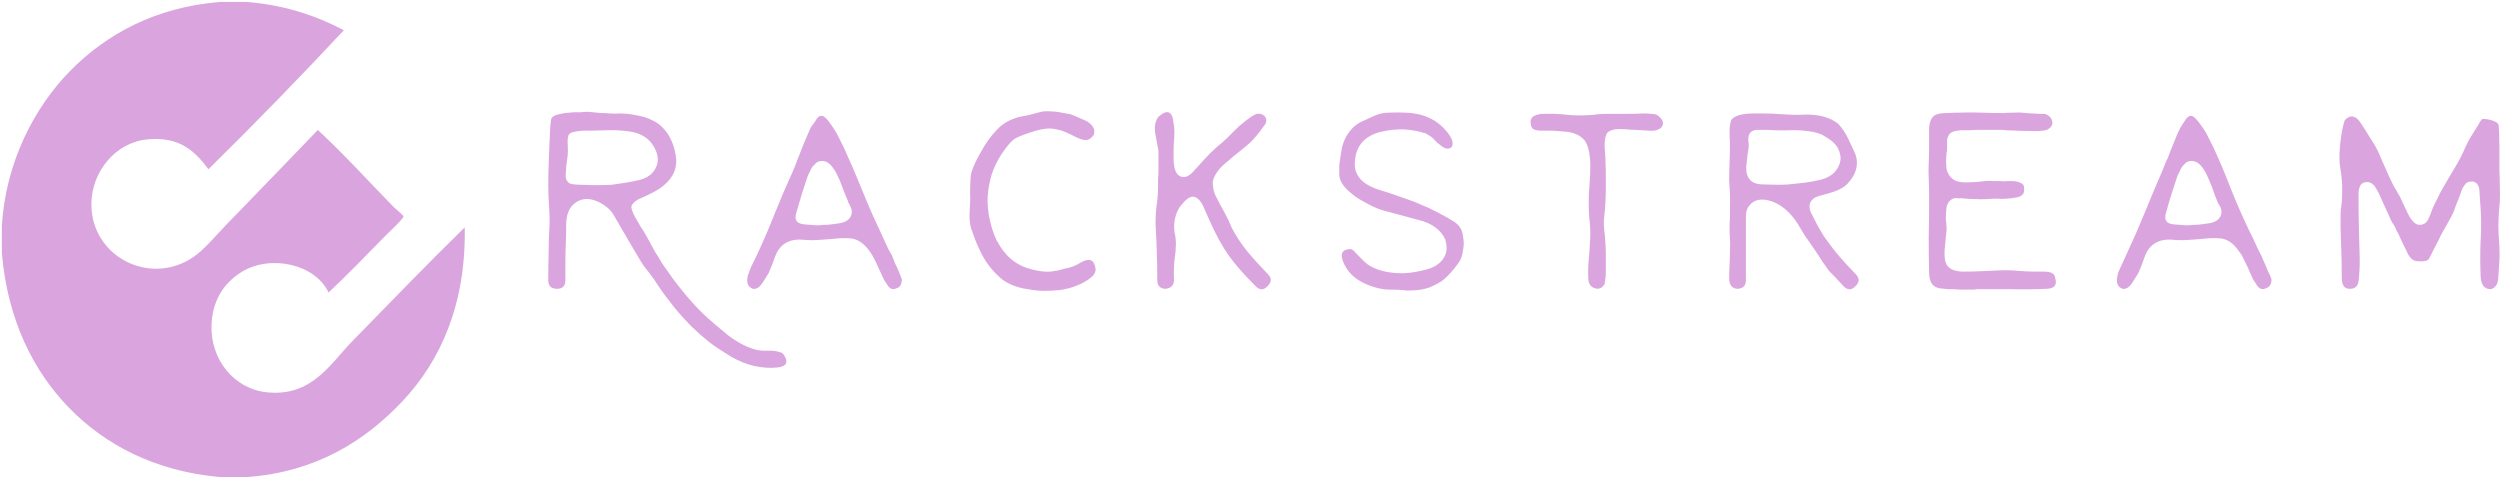 <svg width="180" height="35" viewBox="0 0 180 35" fill="none" xmlns="http://www.w3.org/2000/svg">
<g clip-path="url(#clip0_24_9)">
<path d="M47.433 8.936C47.778 9.211 48.046 9.536 48.238 9.909C48.429 10.263 48.563 10.666 48.64 11.119C48.812 12.004 48.525 12.751 47.778 13.361C47.567 13.537 47.309 13.705 47.002 13.862C46.696 14.019 46.341 14.186 45.939 14.363C45.709 14.501 45.556 14.649 45.479 14.806C45.422 14.924 45.498 15.189 45.709 15.602C45.843 15.819 45.968 16.035 46.083 16.251C46.217 16.448 46.341 16.644 46.456 16.841C46.629 17.156 46.791 17.451 46.944 17.726C47.079 18.001 47.222 18.247 47.376 18.463C47.51 18.699 47.663 18.945 47.835 19.201C48.027 19.456 48.228 19.742 48.439 20.056C48.783 20.509 49.128 20.941 49.473 21.354C49.818 21.767 50.182 22.16 50.565 22.534C51.063 23.006 51.676 23.537 52.404 24.127C53.151 24.697 53.879 25.061 54.588 25.218C54.665 25.218 54.76 25.228 54.875 25.248C55.009 25.248 55.163 25.248 55.335 25.248C55.718 25.248 55.996 25.287 56.168 25.366C56.283 25.366 56.389 25.454 56.484 25.631C56.772 26.103 56.609 26.378 55.996 26.457C54.846 26.575 53.716 26.309 52.605 25.66C52.05 25.326 51.532 24.982 51.054 24.628C50.594 24.255 50.172 23.881 49.789 23.507L49.674 23.389C49.444 23.153 49.234 22.927 49.042 22.711C48.831 22.475 48.64 22.249 48.468 22.032C48.027 21.482 47.672 21 47.404 20.587C47.194 20.253 46.973 19.938 46.743 19.643C46.494 19.348 46.274 19.044 46.083 18.729C45.776 18.218 45.469 17.697 45.163 17.166C44.856 16.635 44.531 16.074 44.186 15.484C43.975 15.111 43.611 14.796 43.094 14.54C42.596 14.304 42.146 14.265 41.744 14.422C41.092 14.698 40.767 15.278 40.767 16.163C40.767 16.635 40.757 17.097 40.738 17.549C40.719 18.001 40.709 18.444 40.709 18.876V20.174C40.709 20.587 40.508 20.794 40.106 20.794C39.684 20.794 39.474 20.587 39.474 20.174C39.474 19.466 39.483 18.788 39.502 18.139C39.502 17.51 39.521 16.9 39.56 16.31C39.579 15.819 39.569 15.327 39.531 14.835C39.493 14.324 39.474 13.823 39.474 13.331C39.474 12.839 39.483 12.348 39.502 11.856C39.521 11.345 39.541 10.834 39.56 10.322L39.617 9.172C39.636 8.838 39.665 8.621 39.703 8.523C39.761 8.425 39.866 8.346 40.02 8.287C40.192 8.228 40.412 8.179 40.68 8.14C40.929 8.12 41.15 8.1 41.341 8.081C41.533 8.081 41.696 8.081 41.83 8.081C41.983 8.061 42.155 8.051 42.347 8.051C42.539 8.071 42.749 8.09 42.979 8.11C43.113 8.13 43.219 8.14 43.295 8.14C43.391 8.14 43.477 8.14 43.554 8.14C43.918 8.179 44.282 8.189 44.646 8.169C45.01 8.169 45.374 8.208 45.738 8.287C46.121 8.346 46.456 8.435 46.743 8.553C47.012 8.671 47.242 8.798 47.433 8.936ZM41.83 13.302C42.232 13.321 42.615 13.331 42.979 13.331C43.362 13.331 43.717 13.321 44.042 13.302C44.291 13.262 44.56 13.223 44.847 13.184C45.134 13.144 45.46 13.085 45.824 13.007C46.571 12.869 47.05 12.525 47.261 11.974C47.395 11.679 47.395 11.335 47.261 10.942C46.935 10.096 46.293 9.605 45.335 9.467C44.799 9.388 44.243 9.359 43.669 9.378C43.094 9.398 42.539 9.408 42.002 9.408C41.696 9.428 41.466 9.457 41.313 9.496C41.159 9.536 41.054 9.585 40.996 9.644C40.882 9.762 40.843 10.067 40.882 10.558C40.901 10.893 40.882 11.227 40.824 11.561C40.767 11.896 40.738 12.22 40.738 12.535C40.7 12.79 40.767 12.997 40.939 13.154C41.054 13.252 41.351 13.302 41.83 13.302ZM64.932 20.115C64.932 20.469 64.798 20.685 64.53 20.764C64.281 20.882 64.07 20.803 63.898 20.528C63.802 20.39 63.725 20.273 63.668 20.174C63.611 20.056 63.563 19.958 63.524 19.879C63.333 19.466 63.17 19.112 63.036 18.817C62.883 18.503 62.739 18.257 62.605 18.08C62.279 17.628 61.925 17.343 61.542 17.224C61.216 17.126 60.699 17.116 59.99 17.195C59.569 17.234 59.166 17.264 58.783 17.284C58.419 17.303 58.065 17.293 57.72 17.254C56.954 17.215 56.389 17.47 56.025 18.021L55.996 18.08L55.967 18.109C55.833 18.385 55.728 18.65 55.651 18.906C55.555 19.162 55.45 19.417 55.335 19.673L54.933 20.322C54.741 20.617 54.55 20.774 54.358 20.794C54.262 20.833 54.128 20.784 53.956 20.646C53.879 20.548 53.831 20.45 53.812 20.351C53.793 20.233 53.793 20.115 53.812 19.997C53.831 19.879 53.87 19.751 53.927 19.614C53.965 19.496 54.004 19.388 54.042 19.289L54.531 18.286C54.99 17.303 55.412 16.32 55.795 15.337C56.197 14.334 56.628 13.331 57.088 12.328C57.164 12.151 57.231 11.984 57.289 11.827C57.346 11.669 57.404 11.522 57.461 11.384C57.615 11.011 57.758 10.647 57.892 10.293C58.046 9.919 58.209 9.546 58.381 9.172L58.697 8.729C58.831 8.474 58.965 8.346 59.099 8.346C59.233 8.307 59.406 8.415 59.617 8.671C59.827 8.946 60.038 9.26 60.249 9.614C60.44 9.988 60.613 10.332 60.766 10.647C61.226 11.65 61.657 12.652 62.059 13.655C62.461 14.658 62.892 15.642 63.352 16.605C63.486 16.9 63.62 17.195 63.754 17.49C63.888 17.805 64.042 18.1 64.214 18.375C64.291 18.572 64.367 18.768 64.444 18.965C64.54 19.142 64.626 19.329 64.703 19.525C64.76 19.663 64.808 19.781 64.846 19.879C64.885 19.977 64.913 20.056 64.932 20.115ZM61.053 14.481C60.919 14.167 60.785 13.832 60.651 13.478C60.536 13.144 60.392 12.81 60.22 12.476C59.894 11.866 59.549 11.571 59.185 11.591C59.032 11.591 58.898 11.63 58.783 11.709C58.687 11.807 58.592 11.905 58.496 12.004C58.419 12.122 58.352 12.249 58.295 12.387C58.218 12.525 58.161 12.652 58.122 12.771C57.988 13.164 57.854 13.577 57.72 14.009C57.586 14.442 57.461 14.865 57.346 15.278C57.251 15.573 57.26 15.789 57.375 15.927C57.471 16.064 57.682 16.143 58.007 16.163C58.295 16.182 58.544 16.202 58.754 16.222C58.984 16.222 59.166 16.212 59.3 16.192C59.588 16.192 59.971 16.153 60.45 16.074C60.929 15.995 61.216 15.779 61.312 15.425C61.35 15.209 61.321 15.022 61.226 14.865C61.206 14.806 61.178 14.747 61.139 14.688C61.082 14.609 61.053 14.54 61.053 14.481ZM77.805 18.906C78.418 18.552 78.773 18.68 78.869 19.289C78.926 19.545 78.802 19.791 78.495 20.027C78.342 20.145 78.208 20.233 78.093 20.292C77.959 20.371 77.844 20.43 77.748 20.469C77.442 20.607 77.164 20.705 76.915 20.764C76.685 20.823 76.474 20.862 76.282 20.882C75.938 20.921 75.574 20.941 75.191 20.941C74.827 20.941 74.434 20.902 74.013 20.823C73.15 20.705 72.461 20.41 71.944 19.938C71.465 19.506 71.062 18.994 70.737 18.404C70.43 17.814 70.181 17.224 69.99 16.635L69.932 16.487C69.817 16.113 69.779 15.681 69.817 15.189C69.856 14.717 69.865 14.275 69.846 13.862C69.846 13.528 69.856 13.242 69.875 13.007C69.875 12.751 69.903 12.535 69.961 12.358C70.057 12.023 70.267 11.571 70.593 11.001C70.938 10.352 71.34 9.791 71.8 9.319C72.24 8.847 72.834 8.533 73.582 8.376C73.792 8.356 74.137 8.277 74.616 8.14C74.75 8.1 74.913 8.061 75.104 8.022C75.277 8.002 75.478 8.002 75.708 8.022C75.861 8.022 76.053 8.041 76.282 8.081C76.512 8.12 76.781 8.169 77.087 8.228C77.298 8.307 77.624 8.444 78.064 8.641C78.466 8.818 78.706 9.054 78.782 9.349C78.802 9.467 78.792 9.585 78.754 9.703C78.62 9.9 78.476 10.018 78.323 10.057C78.227 10.096 78.112 10.096 77.978 10.057C77.844 10.037 77.681 9.978 77.489 9.88C77.221 9.742 76.972 9.624 76.742 9.526C76.532 9.428 76.311 9.359 76.081 9.319C75.852 9.26 75.612 9.241 75.363 9.26C75.133 9.28 74.874 9.329 74.587 9.408C73.898 9.624 73.419 9.801 73.15 9.939C72.863 10.096 72.518 10.48 72.116 11.089C71.809 11.561 71.57 12.053 71.398 12.564C71.244 13.095 71.149 13.626 71.11 14.157C71.091 14.707 71.139 15.248 71.254 15.779C71.369 16.33 71.541 16.851 71.771 17.343V17.372H71.8C72.356 18.434 73.16 19.102 74.214 19.378C74.961 19.574 75.545 19.614 75.966 19.496C76.081 19.496 76.196 19.476 76.311 19.437C76.407 19.417 76.512 19.388 76.627 19.348C77.087 19.27 77.48 19.122 77.805 18.906ZM83.409 8.405C84.06 7.835 84.424 8.002 84.501 8.906C84.539 9.083 84.558 9.28 84.558 9.496C84.558 9.693 84.549 9.9 84.529 10.116C84.51 10.371 84.501 10.607 84.501 10.824C84.501 11.06 84.501 11.296 84.501 11.532C84.52 12.2 84.692 12.594 85.018 12.711C85.305 12.829 85.621 12.692 85.966 12.299C86.196 12.043 86.445 11.768 86.713 11.473C86.981 11.178 87.269 10.893 87.575 10.617C87.843 10.401 88.102 10.175 88.351 9.939C88.6 9.683 88.849 9.437 89.098 9.201C89.136 9.142 89.213 9.074 89.328 8.995C89.443 8.897 89.587 8.779 89.759 8.641C90.066 8.405 90.305 8.258 90.477 8.199C90.765 8.159 90.975 8.238 91.11 8.435C91.225 8.671 91.177 8.897 90.966 9.113C90.793 9.369 90.631 9.585 90.477 9.762C90.343 9.919 90.228 10.047 90.133 10.145C89.941 10.342 89.606 10.627 89.127 11.001C88.916 11.158 88.705 11.335 88.495 11.532C88.265 11.709 88.054 11.896 87.863 12.092C87.537 12.466 87.355 12.81 87.317 13.124C87.317 13.282 87.336 13.459 87.374 13.655C87.412 13.852 87.499 14.068 87.633 14.304C87.748 14.54 87.872 14.776 88.006 15.012C88.14 15.248 88.265 15.484 88.38 15.72C88.456 15.858 88.514 15.986 88.552 16.104C88.61 16.202 88.648 16.291 88.667 16.369C88.974 16.959 89.347 17.529 89.788 18.08C90.248 18.631 90.746 19.181 91.282 19.732C91.569 20.007 91.569 20.292 91.282 20.587C90.995 20.902 90.707 20.912 90.42 20.617C89.424 19.633 88.677 18.748 88.179 17.962C87.872 17.47 87.594 16.959 87.345 16.428C87.096 15.897 86.857 15.366 86.627 14.835C86.416 14.403 86.167 14.177 85.88 14.157C85.65 14.157 85.363 14.373 85.018 14.806C84.865 15.002 84.759 15.199 84.702 15.396C84.625 15.592 84.577 15.799 84.558 16.015C84.52 16.33 84.539 16.644 84.616 16.959C84.673 17.293 84.683 17.608 84.644 17.903C84.644 17.982 84.644 18.041 84.644 18.08C84.587 18.453 84.549 18.808 84.529 19.142C84.51 19.496 84.51 19.83 84.529 20.145C84.529 20.538 84.319 20.754 83.897 20.794C83.514 20.774 83.323 20.567 83.323 20.174C83.323 19.525 83.313 18.886 83.294 18.257C83.275 17.608 83.246 16.959 83.208 16.31C83.188 15.838 83.208 15.356 83.265 14.865C83.342 14.373 83.38 13.891 83.38 13.419C83.38 13.242 83.38 13.056 83.38 12.859C83.399 12.682 83.409 12.495 83.409 12.299C83.409 11.61 83.409 11.129 83.409 10.853L83.179 9.614C83.102 9.103 83.179 8.7 83.409 8.405ZM104.988 18.965C104.778 19.26 104.567 19.515 104.356 19.732C104.165 19.948 103.954 20.135 103.724 20.292C103.494 20.43 103.245 20.558 102.977 20.676C102.709 20.774 102.412 20.843 102.086 20.882C101.914 20.902 101.732 20.912 101.54 20.912C101.368 20.931 101.176 20.921 100.966 20.882C100.678 20.862 100.391 20.853 100.103 20.853C99.835 20.853 99.558 20.823 99.27 20.764C98.638 20.607 98.111 20.381 97.69 20.086C97.268 19.791 96.952 19.407 96.742 18.935C96.454 18.286 96.617 17.952 97.23 17.932C97.326 17.932 97.441 18.011 97.575 18.168C97.728 18.326 97.843 18.444 97.92 18.522C98.188 18.798 98.341 18.945 98.379 18.965H98.408V18.994C99.04 19.447 99.893 19.673 100.966 19.673H100.994C101.435 19.673 102 19.584 102.69 19.407C103.379 19.23 103.839 18.876 104.069 18.345C104.184 18.011 104.184 17.657 104.069 17.284V17.254C103.743 16.546 103.101 16.074 102.144 15.838L99.73 15.189C99.385 15.111 98.973 14.943 98.494 14.688C98.245 14.55 98.035 14.432 97.862 14.334C97.671 14.216 97.517 14.108 97.402 14.009C96.866 13.596 96.55 13.193 96.454 12.8C96.435 12.721 96.425 12.623 96.425 12.505C96.425 12.387 96.425 12.24 96.425 12.063C96.425 11.866 96.445 11.679 96.483 11.502C96.502 11.325 96.531 11.138 96.569 10.942C96.646 10.312 96.895 9.762 97.316 9.29C97.508 9.074 97.747 8.897 98.035 8.759C98.322 8.621 98.6 8.494 98.868 8.376C99.232 8.199 99.605 8.11 99.989 8.11C100.391 8.09 100.793 8.09 101.195 8.11C102.479 8.149 103.475 8.612 104.184 9.496C104.529 9.909 104.653 10.254 104.557 10.529L104.442 10.647C104.232 10.765 103.983 10.696 103.695 10.44C103.619 10.381 103.542 10.322 103.465 10.263C103.408 10.185 103.341 10.116 103.264 10.057C103.207 9.978 103.121 9.9 103.006 9.821C102.91 9.762 102.795 9.693 102.661 9.614L102.632 9.585H102.575C102.077 9.428 101.579 9.339 101.08 9.319C100.582 9.3 100.065 9.349 99.529 9.467C98.877 9.605 98.379 9.88 98.035 10.293C97.709 10.686 97.546 11.207 97.546 11.856V11.915V11.945C97.604 12.771 98.236 13.361 99.443 13.714L100.017 13.891L101.454 14.393C101.684 14.472 101.914 14.56 102.144 14.658C102.354 14.757 102.584 14.855 102.833 14.953C103.197 15.13 103.542 15.307 103.868 15.484C104.174 15.642 104.462 15.809 104.73 15.986C104.902 16.104 105.046 16.251 105.161 16.428C105.257 16.605 105.314 16.792 105.333 16.988C105.372 17.185 105.391 17.392 105.391 17.608C105.372 17.824 105.343 18.021 105.304 18.198C105.285 18.335 105.247 18.473 105.19 18.611C105.132 18.748 105.065 18.866 104.988 18.965ZM119.643 9.142C119.451 9.359 119.145 9.447 118.724 9.408L117.747 9.349C117.555 9.349 117.363 9.339 117.172 9.319C116.999 9.3 116.808 9.29 116.597 9.29C116.214 9.29 115.927 9.378 115.735 9.555C115.601 9.732 115.534 10.027 115.534 10.44C115.534 10.617 115.544 10.794 115.563 10.971C115.582 11.168 115.591 11.355 115.591 11.532C115.611 11.984 115.62 12.377 115.62 12.711C115.62 13.026 115.62 13.302 115.62 13.537C115.62 14.226 115.582 14.914 115.505 15.602C115.467 15.917 115.467 16.232 115.505 16.546C115.544 16.88 115.572 17.205 115.591 17.52C115.611 17.854 115.62 18.149 115.62 18.404C115.62 18.66 115.62 18.876 115.62 19.053C115.62 19.132 115.62 19.22 115.62 19.319C115.62 19.437 115.62 19.584 115.62 19.761C115.582 20.135 115.553 20.361 115.534 20.44C115.362 20.735 115.141 20.843 114.873 20.764C114.528 20.685 114.356 20.43 114.356 19.997C114.337 19.584 114.346 19.171 114.385 18.758C114.423 18.345 114.452 17.942 114.471 17.549C114.509 17.077 114.509 16.595 114.471 16.104C114.413 15.632 114.385 15.15 114.385 14.658C114.385 14.226 114.404 13.783 114.442 13.331C114.48 12.879 114.5 12.426 114.5 11.974C114.5 11.109 114.365 10.489 114.097 10.116C113.944 9.939 113.772 9.801 113.58 9.703C113.369 9.605 113.139 9.536 112.89 9.496C112.641 9.477 112.411 9.457 112.201 9.437C111.99 9.418 111.779 9.408 111.569 9.408C111.415 9.408 111.214 9.408 110.965 9.408C110.716 9.408 110.525 9.369 110.39 9.29C110.295 9.231 110.237 9.103 110.218 8.906C110.18 8.749 110.199 8.621 110.276 8.523C110.352 8.366 110.582 8.258 110.965 8.199C111.003 8.199 111.071 8.199 111.166 8.199C111.722 8.179 112.258 8.199 112.775 8.258C113.293 8.317 113.829 8.326 114.385 8.287C114.595 8.287 114.806 8.267 115.017 8.228C115.247 8.208 115.476 8.199 115.706 8.199C116.147 8.199 116.578 8.199 116.999 8.199C117.44 8.199 117.881 8.189 118.321 8.169C118.551 8.169 118.743 8.179 118.896 8.199C119.068 8.199 119.212 8.228 119.327 8.287C119.729 8.582 119.835 8.867 119.643 9.142ZM132.344 8.906C132.612 9.201 132.832 9.516 133.005 9.85C133.158 10.185 133.321 10.529 133.493 10.883C133.685 11.276 133.742 11.669 133.665 12.063C133.589 12.456 133.378 12.839 133.033 13.213C132.765 13.508 132.305 13.744 131.654 13.921C131.424 13.98 131.175 14.049 130.907 14.127C130.639 14.206 130.447 14.363 130.332 14.599C130.256 14.835 130.275 15.071 130.39 15.307C130.524 15.563 130.629 15.769 130.706 15.927C130.782 16.084 130.849 16.212 130.907 16.31C130.984 16.428 131.07 16.576 131.166 16.753C131.261 16.93 131.386 17.116 131.539 17.313C131.846 17.746 132.162 18.149 132.487 18.522C132.832 18.916 133.167 19.279 133.493 19.614L133.608 19.732C133.895 20.027 133.895 20.312 133.608 20.587C133.321 20.902 133.033 20.912 132.746 20.617C132.535 20.381 132.344 20.174 132.171 19.997C131.999 19.82 131.836 19.653 131.683 19.496C131.376 19.083 131.089 18.66 130.821 18.227C130.61 17.913 130.409 17.618 130.217 17.343C130.007 17.067 129.815 16.772 129.643 16.458C129.106 15.494 128.455 14.855 127.689 14.54C126.865 14.226 126.262 14.344 125.878 14.894C125.763 15.091 125.706 15.307 125.706 15.543V19.909V20.174C125.706 20.567 125.505 20.774 125.103 20.794C124.7 20.774 124.499 20.518 124.499 20.027C124.499 19.712 124.509 19.397 124.528 19.083C124.547 18.748 124.557 18.395 124.557 18.021C124.576 17.765 124.576 17.5 124.557 17.224C124.537 16.949 124.528 16.684 124.528 16.428C124.528 16.172 124.537 15.917 124.557 15.661C124.557 15.406 124.557 15.15 124.557 14.894C124.576 14.304 124.557 13.685 124.499 13.036C124.499 12.584 124.509 12.131 124.528 11.679C124.547 11.227 124.557 10.765 124.557 10.293C124.537 10.057 124.528 9.782 124.528 9.467C124.528 9.172 124.566 8.897 124.643 8.641C124.873 8.326 125.428 8.169 126.309 8.169H126.913C127.392 8.169 127.871 8.189 128.35 8.228C128.828 8.267 129.298 8.277 129.758 8.258C130.849 8.199 131.712 8.415 132.344 8.906ZM126.827 13.272C127.325 13.292 127.765 13.302 128.148 13.302C128.532 13.302 128.848 13.282 129.097 13.242C129.346 13.223 129.623 13.193 129.93 13.154C130.236 13.115 130.572 13.056 130.936 12.977C131.683 12.82 132.171 12.466 132.401 11.915C132.497 11.719 132.535 11.502 132.516 11.266C132.478 11.011 132.401 10.784 132.286 10.588C132.152 10.391 131.989 10.224 131.798 10.086C131.606 9.949 131.405 9.821 131.194 9.703C130.964 9.605 130.744 9.536 130.533 9.496C129.978 9.398 129.432 9.359 128.896 9.378C128.359 9.398 127.813 9.388 127.258 9.349C127.162 9.349 127.057 9.349 126.942 9.349C126.846 9.349 126.75 9.349 126.654 9.349C126.367 9.329 126.156 9.398 126.022 9.555C125.907 9.693 125.859 9.88 125.878 10.116C125.898 10.194 125.907 10.342 125.907 10.558C125.888 10.755 125.859 10.952 125.821 11.148C125.802 11.325 125.783 11.512 125.763 11.709C125.687 12.22 125.744 12.603 125.936 12.859C126.108 13.115 126.405 13.252 126.827 13.272ZM138.895 19.584C138.876 18.758 138.866 17.942 138.866 17.136C138.886 16.31 138.895 15.484 138.895 14.658V13.95C138.895 13.596 138.886 13.233 138.866 12.859C138.847 12.485 138.847 12.122 138.866 11.768C138.886 11.355 138.895 10.952 138.895 10.558C138.895 10.165 138.895 9.762 138.895 9.349C138.895 8.877 139.01 8.543 139.24 8.346C139.412 8.208 139.709 8.14 140.131 8.14C140.361 8.14 140.562 8.13 140.734 8.11C140.887 8.11 141.022 8.11 141.136 8.11C141.654 8.09 142.171 8.09 142.688 8.11C143.186 8.13 143.694 8.14 144.211 8.14C144.479 8.12 144.757 8.11 145.044 8.11C145.313 8.09 145.581 8.1 145.849 8.14L146.855 8.199C146.97 8.199 147.065 8.199 147.142 8.199C147.238 8.199 147.314 8.218 147.372 8.258C147.64 8.395 147.774 8.602 147.774 8.877C147.755 8.995 147.707 9.093 147.63 9.172C147.554 9.251 147.468 9.31 147.372 9.349C147.276 9.388 147.171 9.408 147.056 9.408C146.96 9.428 146.864 9.437 146.768 9.437C145.983 9.437 145.198 9.418 144.412 9.378C144.336 9.359 144.24 9.349 144.125 9.349C143.991 9.349 143.857 9.349 143.723 9.349H142.573C142.267 9.349 141.999 9.359 141.769 9.378C141.539 9.378 141.347 9.378 141.194 9.378C140.964 9.398 140.782 9.428 140.648 9.467C140.495 9.526 140.389 9.605 140.332 9.703C140.217 9.86 140.169 10.067 140.188 10.322C140.188 10.421 140.188 10.509 140.188 10.588C140.188 10.666 140.188 10.745 140.188 10.824C140.15 10.981 140.131 11.148 140.131 11.325C140.112 11.502 140.112 11.699 140.131 11.915C140.131 12.289 140.274 12.603 140.562 12.859C140.792 13.075 141.213 13.164 141.826 13.124C142.113 13.124 142.391 13.105 142.659 13.066C142.928 13.026 143.196 13.016 143.464 13.036C143.579 13.036 143.732 13.036 143.924 13.036C144.115 13.056 144.345 13.056 144.613 13.036C145.131 13.016 145.485 13.105 145.677 13.302C145.734 13.4 145.753 13.557 145.734 13.773C145.696 14.009 145.514 14.157 145.188 14.216C144.882 14.275 144.642 14.304 144.47 14.304C144.24 14.324 144.01 14.324 143.78 14.304C143.55 14.304 143.311 14.314 143.062 14.334C142.774 14.354 142.487 14.354 142.2 14.334C141.893 14.334 141.577 14.314 141.251 14.275C141.213 14.275 141.165 14.275 141.108 14.275C141.05 14.275 141.002 14.275 140.964 14.275H140.935C140.801 14.236 140.658 14.265 140.504 14.363C140.274 14.501 140.15 14.757 140.131 15.13C140.092 15.484 140.092 15.789 140.131 16.045C140.131 16.182 140.14 16.31 140.16 16.428C140.16 16.566 140.15 16.674 140.131 16.753C140.112 16.969 140.092 17.166 140.073 17.343C140.054 17.539 140.035 17.746 140.016 17.962C139.978 18.473 140.035 18.857 140.188 19.112C140.418 19.407 140.811 19.555 141.366 19.555C141.788 19.555 142.228 19.545 142.688 19.525C143.129 19.506 143.569 19.486 144.01 19.466C144.412 19.447 144.824 19.456 145.246 19.496C145.686 19.535 146.117 19.555 146.539 19.555C146.692 19.555 146.893 19.555 147.142 19.555C147.41 19.555 147.621 19.594 147.774 19.673C147.889 19.751 147.956 19.869 147.975 20.027C148.129 20.518 147.927 20.774 147.372 20.794C146.51 20.833 145.657 20.843 144.814 20.823C143.991 20.823 143.157 20.823 142.315 20.823C142.276 20.823 142.228 20.833 142.171 20.853C142.133 20.853 142.094 20.853 142.056 20.853C141.749 20.853 141.491 20.853 141.28 20.853C141.05 20.853 140.868 20.843 140.734 20.823C140.638 20.823 140.533 20.823 140.418 20.823C140.284 20.823 140.14 20.813 139.987 20.794C139.853 20.774 139.748 20.764 139.671 20.764C139.575 20.744 139.508 20.725 139.47 20.705C139.087 20.587 138.895 20.213 138.895 19.584ZM163.549 20.115C163.549 20.469 163.406 20.685 163.118 20.764C162.889 20.882 162.678 20.803 162.486 20.528C162.41 20.39 162.333 20.273 162.256 20.174C162.199 20.056 162.151 19.958 162.113 19.879C161.94 19.466 161.777 19.112 161.624 18.817C161.49 18.503 161.346 18.257 161.193 18.08C160.887 17.628 160.542 17.343 160.159 17.224C159.833 17.126 159.306 17.116 158.578 17.195C158.157 17.234 157.764 17.264 157.4 17.284C157.017 17.303 156.663 17.293 156.337 17.254C155.571 17.215 155.006 17.47 154.642 18.021L154.613 18.08L154.584 18.109C154.45 18.385 154.345 18.65 154.268 18.906C154.172 19.162 154.067 19.417 153.952 19.673L153.55 20.322C153.358 20.617 153.167 20.774 152.975 20.794C152.879 20.833 152.745 20.784 152.573 20.646C152.496 20.548 152.448 20.45 152.429 20.351C152.41 20.233 152.41 20.115 152.429 19.997C152.448 19.879 152.477 19.751 152.515 19.614C152.573 19.496 152.621 19.388 152.659 19.289L153.119 18.286C153.579 17.303 154.01 16.32 154.412 15.337C154.814 14.334 155.236 13.331 155.676 12.328C155.753 12.151 155.82 11.984 155.877 11.827C155.935 11.669 156.002 11.522 156.078 11.384C156.213 11.011 156.356 10.647 156.509 10.293C156.644 9.919 156.806 9.546 156.998 9.172L157.285 8.729C157.439 8.474 157.582 8.346 157.716 8.346C157.831 8.307 157.994 8.415 158.205 8.671C158.435 8.946 158.655 9.26 158.866 9.614C159.057 9.988 159.23 10.332 159.383 10.647C159.843 11.65 160.264 12.652 160.647 13.655C161.05 14.658 161.481 15.642 161.94 16.605C162.094 16.9 162.237 17.195 162.371 17.49C162.505 17.805 162.649 18.1 162.802 18.375C162.879 18.572 162.965 18.768 163.061 18.965C163.138 19.142 163.214 19.329 163.291 19.525C163.367 19.663 163.425 19.781 163.463 19.879C163.502 19.977 163.53 20.056 163.549 20.115ZM159.642 14.481C159.507 14.167 159.383 13.832 159.268 13.478C159.134 13.144 158.99 12.81 158.837 12.476C158.511 11.866 158.157 11.571 157.774 11.591C157.64 11.591 157.515 11.63 157.4 11.709C157.285 11.807 157.19 11.905 157.113 12.004C157.036 12.122 156.969 12.249 156.912 12.387C156.835 12.525 156.778 12.652 156.739 12.771C156.605 13.164 156.471 13.577 156.337 14.009C156.203 14.442 156.078 14.865 155.964 15.278C155.868 15.573 155.877 15.789 155.992 15.927C156.069 16.064 156.27 16.143 156.596 16.163C156.883 16.182 157.142 16.202 157.372 16.222C157.601 16.222 157.783 16.212 157.917 16.192C158.205 16.192 158.588 16.153 159.067 16.074C159.546 15.995 159.833 15.779 159.929 15.425C159.967 15.209 159.938 15.022 159.843 14.865C159.824 14.806 159.785 14.747 159.728 14.688C159.689 14.609 159.661 14.54 159.642 14.481ZM178.693 8.582C178.808 8.543 179.018 8.562 179.325 8.641C179.631 8.72 179.813 8.818 179.871 8.936C179.871 8.956 179.88 8.965 179.899 8.965C179.938 9.359 179.957 9.939 179.957 10.706V12.21C179.976 12.623 179.986 13.016 179.986 13.39C180.005 13.764 180.005 14.147 179.986 14.54C179.947 14.934 179.919 15.317 179.899 15.691C179.88 16.064 179.88 16.438 179.899 16.812C179.919 17.146 179.938 17.47 179.957 17.785C179.976 18.1 179.976 18.414 179.957 18.729L179.899 19.673C179.88 20.125 179.832 20.4 179.756 20.499C179.622 20.715 179.459 20.823 179.267 20.823C178.846 20.784 178.626 20.469 178.606 19.879C178.568 19.014 178.568 18.149 178.606 17.284C178.664 16.418 178.654 15.543 178.578 14.658L178.52 13.773C178.501 13.341 178.329 13.105 178.003 13.066C177.869 13.066 177.754 13.085 177.658 13.124C177.562 13.184 177.486 13.262 177.428 13.361C177.352 13.459 177.294 13.557 177.256 13.655C177.218 13.773 177.179 13.882 177.141 13.98C177.045 14.255 176.949 14.501 176.854 14.717C176.777 14.934 176.71 15.12 176.652 15.278C176.518 15.553 176.365 15.838 176.193 16.133C176.039 16.408 175.886 16.684 175.733 16.959C175.599 17.254 175.455 17.539 175.302 17.814C175.168 18.07 175.034 18.336 174.9 18.611C174.823 18.768 174.584 18.837 174.181 18.817C173.913 18.817 173.712 18.739 173.578 18.581C173.463 18.463 173.358 18.286 173.262 18.05C173.147 17.834 173.013 17.559 172.859 17.224C172.764 16.988 172.668 16.792 172.572 16.635C172.495 16.458 172.428 16.32 172.371 16.222C172.294 16.123 172.208 15.976 172.112 15.779C172.036 15.582 171.921 15.327 171.768 15.012L171.25 13.862C171.174 13.724 171.116 13.626 171.078 13.567C171.02 13.488 170.992 13.439 170.992 13.419C170.781 13.164 170.551 13.066 170.302 13.124C169.976 13.164 169.814 13.459 169.814 14.009C169.814 14.875 169.823 15.691 169.842 16.458C169.861 17.205 169.881 17.923 169.9 18.611C169.9 18.709 169.9 18.847 169.9 19.024C169.9 19.181 169.89 19.378 169.871 19.614C169.852 20.105 169.804 20.41 169.727 20.528C169.593 20.725 169.392 20.813 169.124 20.794C168.779 20.774 168.607 20.509 168.607 19.997C168.607 19.407 168.597 18.808 168.578 18.198C168.559 17.588 168.54 16.959 168.521 16.31C168.521 16.015 168.521 15.74 168.521 15.484C168.521 15.229 168.54 15.012 168.578 14.835C168.616 14.501 168.635 14.206 168.635 13.95C168.635 13.695 168.635 13.478 168.635 13.302C168.616 13.085 168.597 12.859 168.578 12.623C168.54 12.367 168.501 12.102 168.463 11.827C168.425 11.433 168.434 10.961 168.492 10.411C168.549 9.841 168.626 9.369 168.722 8.995C168.76 8.838 168.798 8.72 168.837 8.641C169.201 8.248 169.565 8.297 169.929 8.789C170.063 8.985 170.197 9.192 170.331 9.408C170.465 9.624 170.599 9.841 170.733 10.057C170.944 10.371 171.135 10.716 171.308 11.089C171.461 11.463 171.614 11.817 171.768 12.151C171.921 12.505 172.064 12.82 172.199 13.095C172.313 13.351 172.428 13.557 172.543 13.714L172.601 13.832C172.754 14.068 172.879 14.304 172.974 14.54C173.089 14.776 173.195 15.002 173.29 15.219C173.578 15.848 173.875 16.172 174.181 16.192C174.488 16.192 174.708 16.055 174.842 15.779C174.9 15.642 174.957 15.504 175.015 15.366C175.072 15.229 175.12 15.101 175.158 14.983C175.254 14.767 175.369 14.53 175.503 14.275C175.618 14.019 175.752 13.764 175.905 13.508C176.173 13.036 176.451 12.564 176.739 12.092C177.026 11.62 177.285 11.119 177.514 10.588C177.591 10.431 177.677 10.254 177.773 10.057C177.888 9.88 178.003 9.693 178.118 9.496L178.491 8.906C178.491 8.867 178.511 8.828 178.549 8.789C178.587 8.729 178.635 8.661 178.693 8.582Z" fill="#DAA5DE"/>
<path d="M15.834 0.141H17.762C20.541 0.361 22.775 1.139 24.758 2.177C21.577 5.583 18.326 8.92 15.008 12.185C14.018 10.869 12.937 9.813 10.601 10.037C8.319 10.255 6.599 12.359 6.58 14.673C6.549 18.471 10.792 20.635 13.906 18.518C14.725 17.962 15.476 17.02 16.22 16.256C18.439 13.978 20.675 11.647 22.885 9.358C24.708 11.043 26.453 12.964 28.283 14.843C28.474 15.039 29.051 15.498 29.054 15.578C29.061 15.75 27.864 16.857 27.732 16.991C26.387 18.372 25.022 19.784 23.655 21.063C22.707 19.016 19.468 18.29 17.376 19.593C16.098 20.388 15.281 21.666 15.228 23.437C15.154 25.875 16.846 27.995 19.194 28.243C22.449 28.589 23.772 26.201 25.363 24.568C28.044 21.817 30.827 18.949 33.461 16.37C33.563 21.978 31.667 26.023 28.998 28.866C26.326 31.713 22.773 33.991 17.762 34.35H15.834C11.16 33.929 7.559 32.02 4.982 29.374C2.406 26.73 0.544 23.035 0.135 18.235V16.256C0.406 11.631 2.529 7.668 5.038 5.117C7.695 2.414 11.243 0.514 15.834 0.141Z" fill="#DAA5DE"/>
</g>
<defs>
<clipPath id="clip0_24_9">
<rect width="180" height="34.491" fill="white"/>
</clipPath>
</defs>
</svg>
